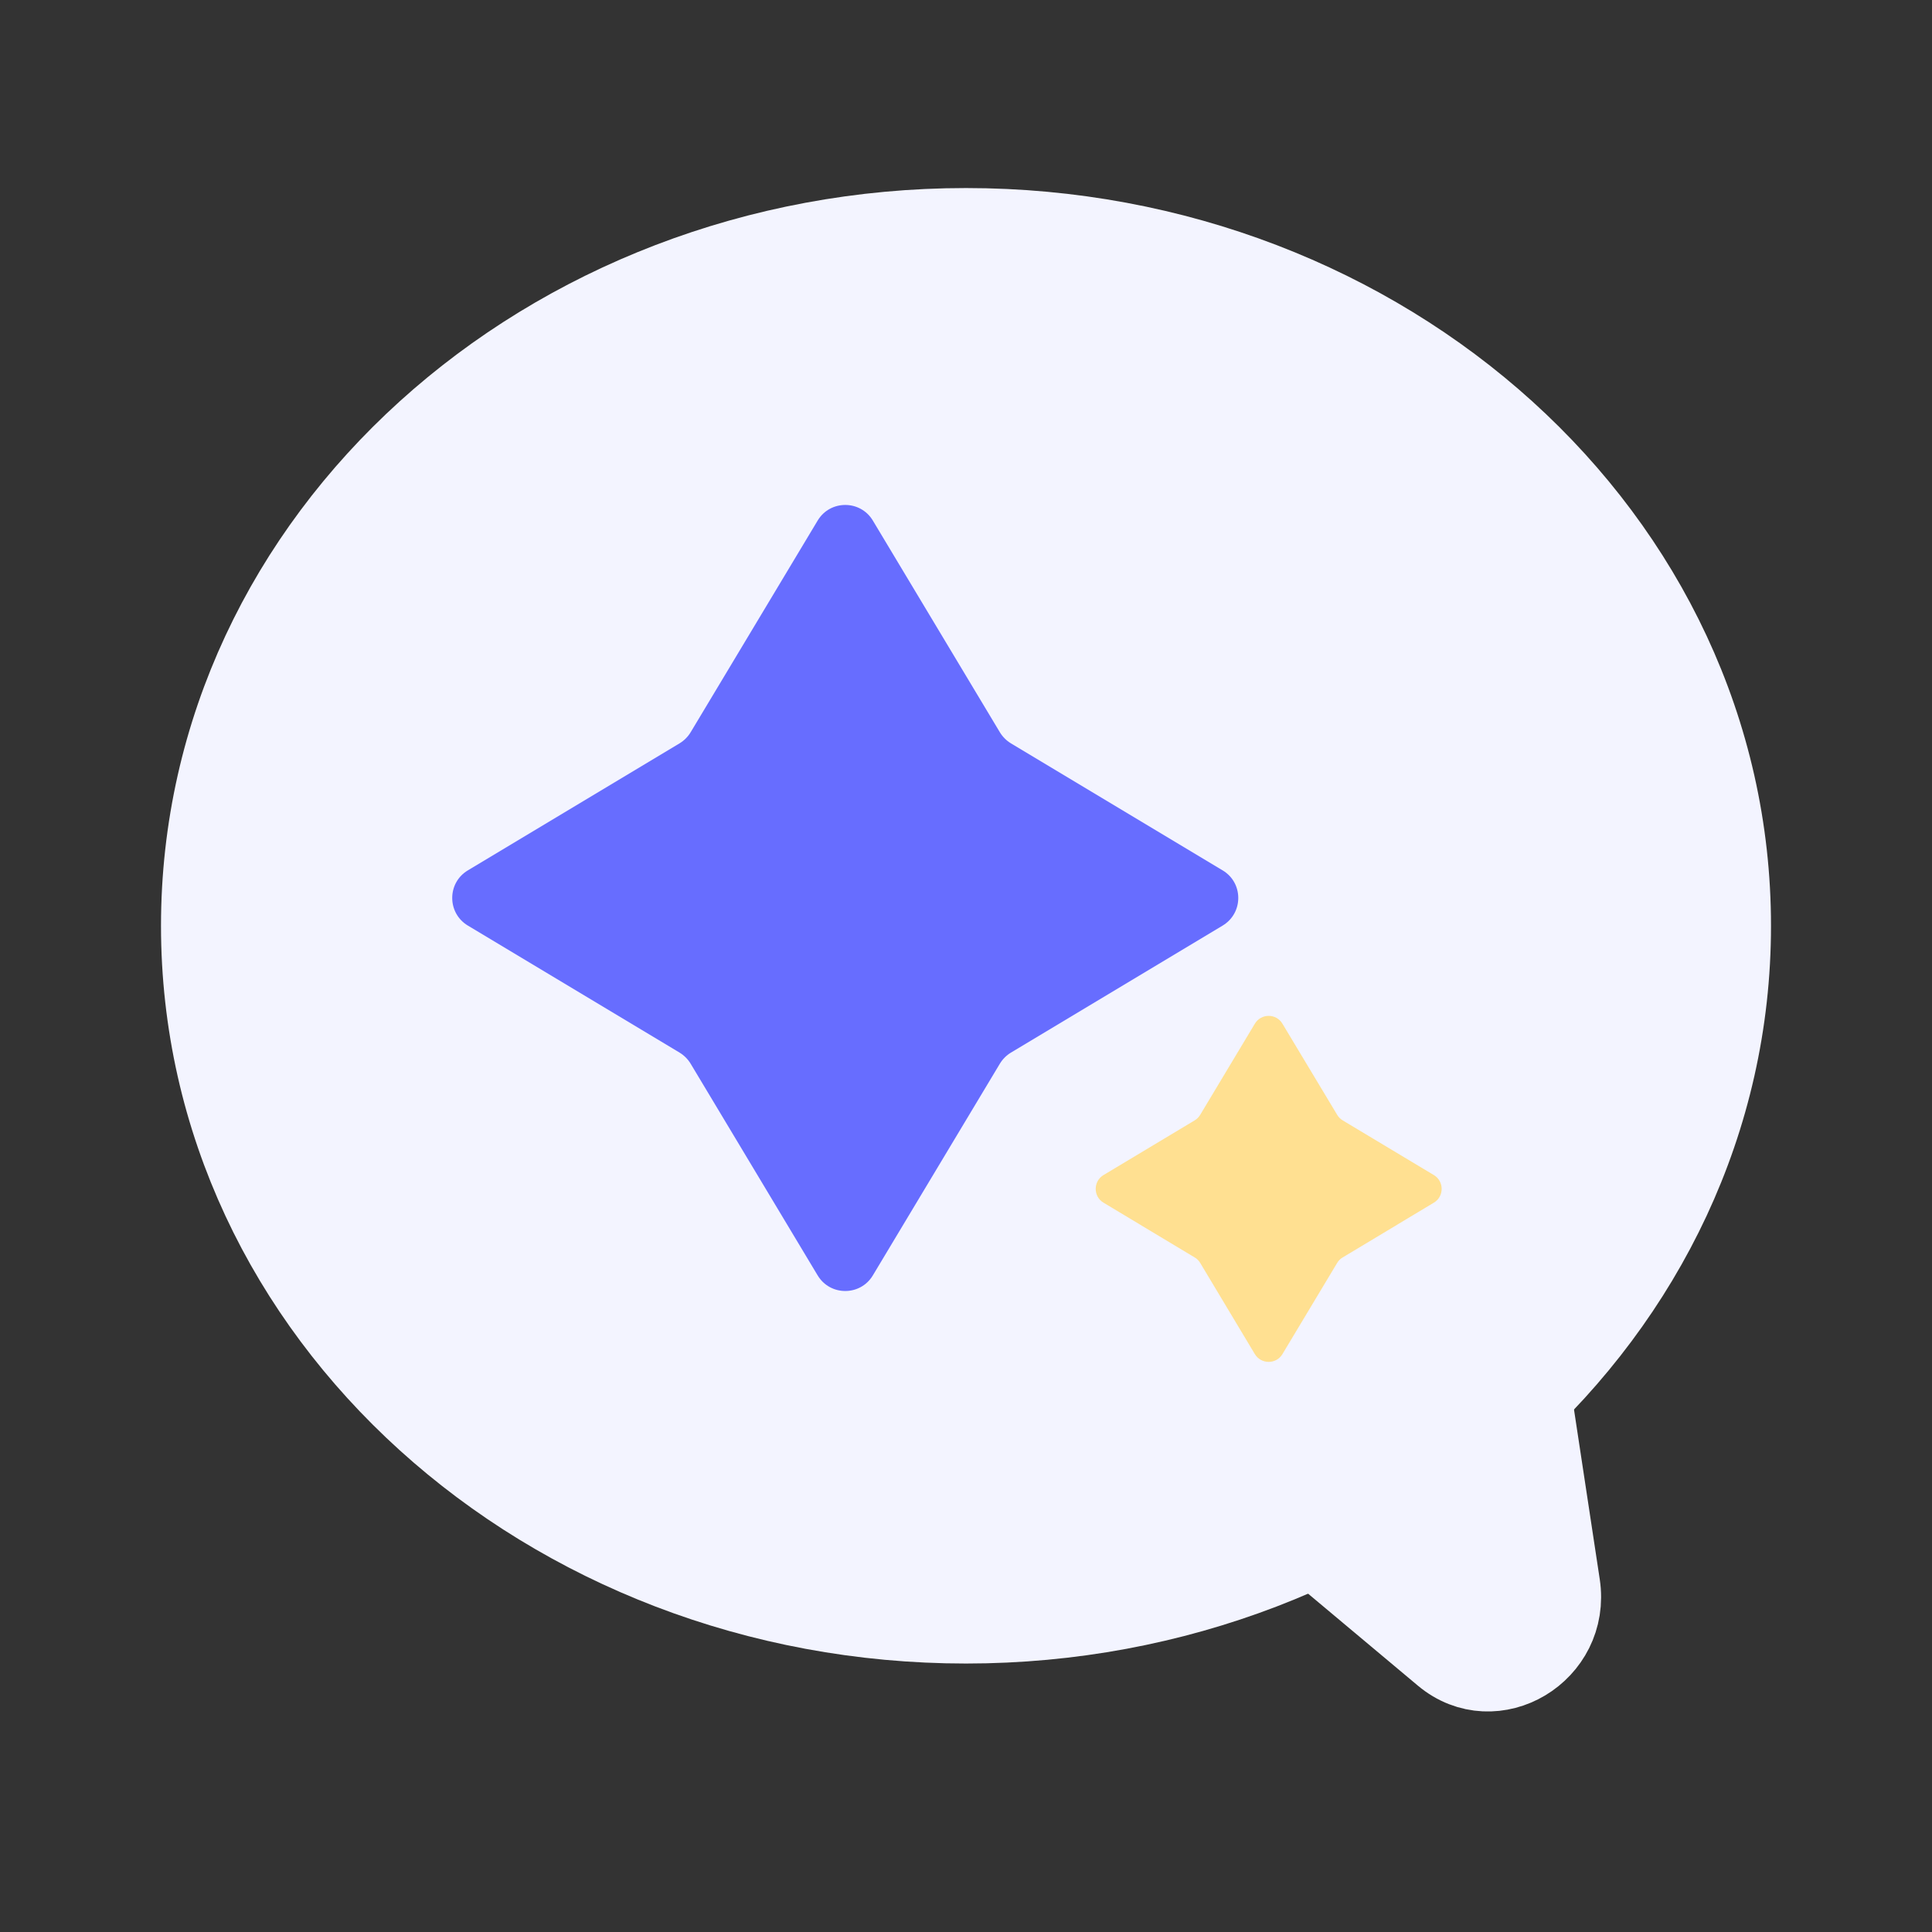 <svg class="ai_svg" width="24" height="24" viewBox="0 0 24 24" fill="none" xmlns="http://www.w3.org/2000/svg">
<rect x="0" y="0" width="24" height="24" fill="#333333" stroke="none"/>
<path d="M12 20.165C17.2 20.165 21.5 16.331 21.5 11.501C21.5 6.671 17.2 2.836 12 2.836C6.8 2.836 2.5 6.671 2.5 11.501C2.5 16.331 6.8 20.165 12 20.165Z" fill="#F3F4FF" stroke="#F3F4FF"/>
<path d="M17.934 20.556C18.562 21.083 19.504 20.519 19.378 19.691L18.783 15.77C18.687 15.142 18.008 14.815 17.468 15.139L15.086 16.564C14.546 16.887 14.479 17.661 14.956 18.061L17.934 20.556Z" fill="#F3F4FF" stroke="#F3F4FF"/>
<path d="M10.157 6.467C10.312 6.208 10.688 6.208 10.843 6.467L12.421 9.097C12.455 9.153 12.502 9.2 12.558 9.234L15.188 10.812C15.447 10.967 15.447 11.342 15.188 11.498L12.558 13.076C12.502 13.11 12.455 13.157 12.421 13.213L10.843 15.843C10.688 16.102 10.312 16.102 10.157 15.843L8.579 13.213C8.545 13.157 8.498 13.11 8.442 13.076L5.812 11.498C5.553 11.342 5.553 10.967 5.812 10.812L8.442 9.234C8.498 9.2 8.545 9.153 8.579 9.097L10.157 6.467Z" fill="#676DFF"/>
<path d="M15.588 12.717C15.666 12.587 15.854 12.587 15.931 12.717L16.611 13.849C16.628 13.877 16.651 13.901 16.68 13.918L17.812 14.597C17.941 14.675 17.941 14.863 17.812 14.94L16.68 15.62C16.651 15.636 16.628 15.66 16.611 15.688L15.931 16.821C15.854 16.95 15.666 16.95 15.588 16.821L14.909 15.688C14.892 15.66 14.869 15.636 14.84 15.62L13.708 14.94C13.579 14.863 13.579 14.675 13.708 14.597L14.84 13.918C14.869 13.901 14.892 13.877 14.909 13.849L15.588 12.717Z" fill="#FFE091"/>
</svg>
